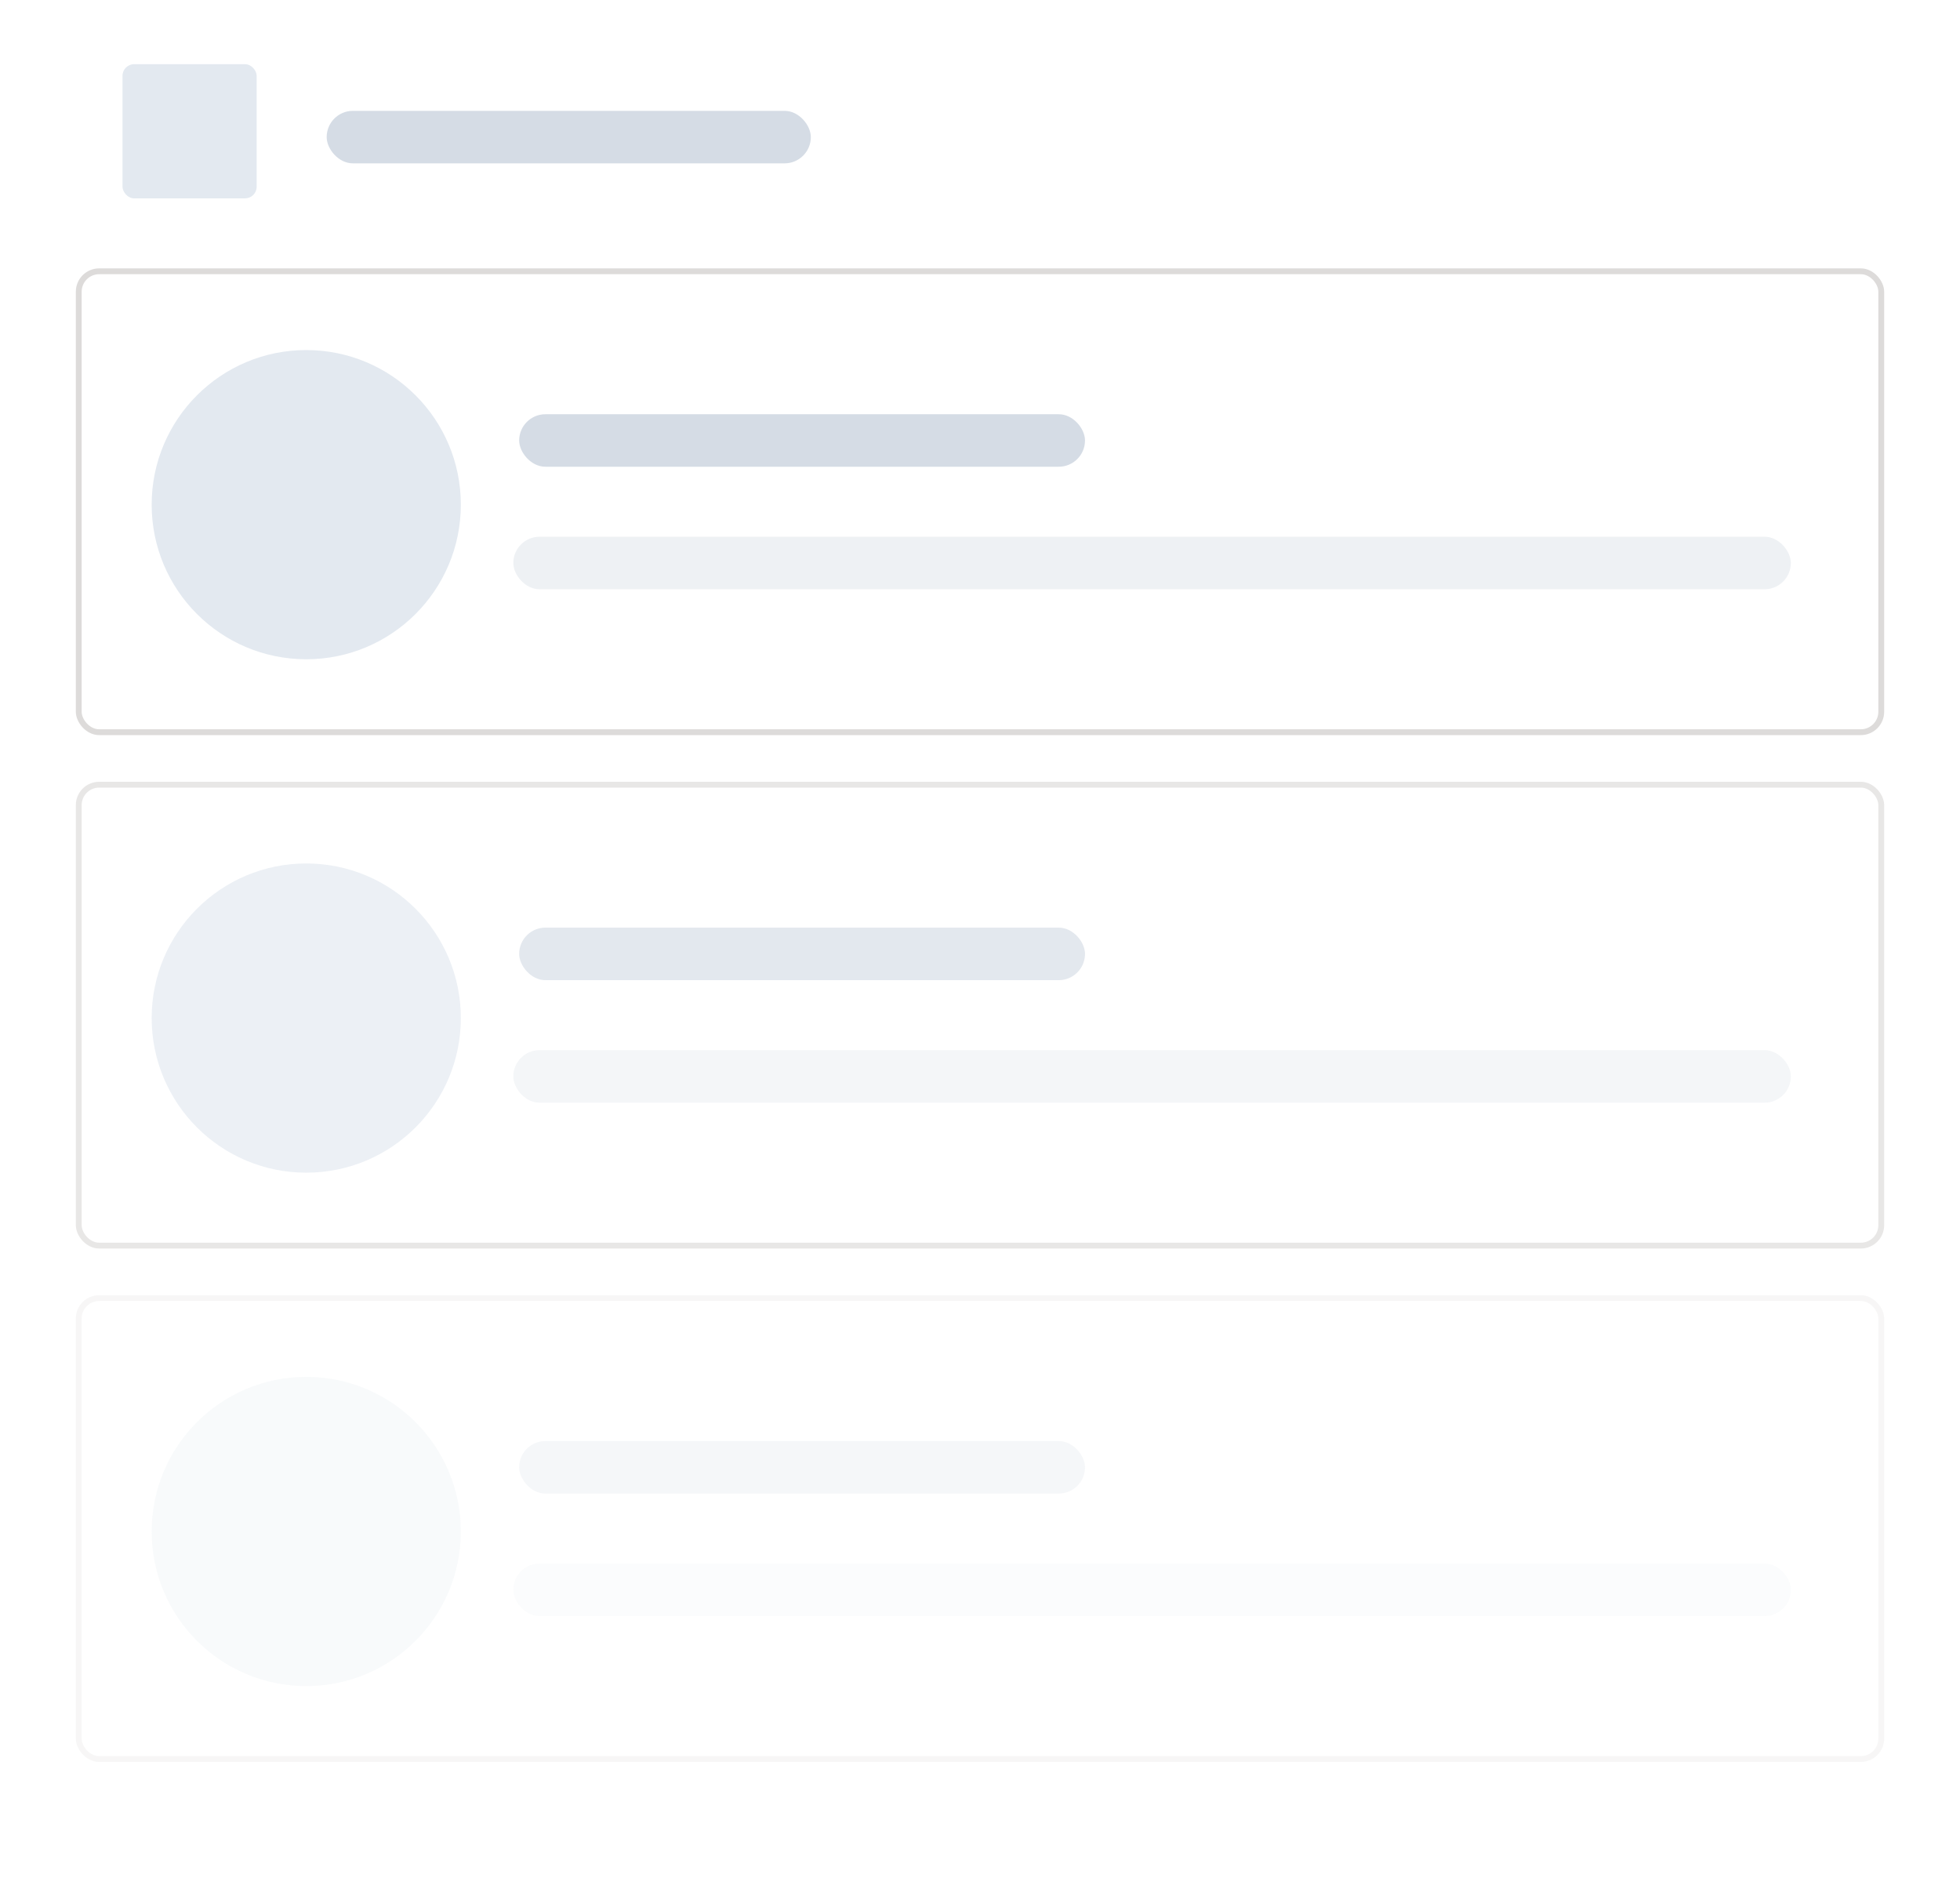 <svg xmlns="http://www.w3.org/2000/svg" xmlns:xlink="http://www.w3.org/1999/xlink" viewBox="-3 0 336 325"><defs><clipPath id="b"><rect shape-rendering="crispEdges" width="336" height="325"/></clipPath></defs><g id="a" clip-path="url(#b)"><rect width="336" height="325" fill="transparent"/><g transform="translate(-777 -348)"><rect width="23" height="23" rx="2" transform="translate(795 359)" fill="#e3e9f0"/></g><rect width="83" height="9" rx="4.5" transform="translate(53 19)" fill="#d5dce5"/><g transform="translate(-2 -109)"><rect width="97" height="9" rx="4.5" transform="translate(88 180)" fill="#d5dce5"/><rect width="219" height="9" rx="4.5" transform="translate(87 201)" fill="#d5dce5" opacity="0.4"/></g><g transform="translate(-2 -21)" opacity="0.67"><rect width="97" height="9" rx="4.5" transform="translate(88 180)" fill="#d5dce5"/><rect width="219" height="9" rx="4.5" transform="translate(87 201)" fill="#d5dce5" opacity="0.4"/></g><g transform="translate(-2 67)" opacity="0.24"><rect width="97" height="9" rx="4.5" transform="translate(88 180)" fill="#d5dce5"/><rect width="219" height="9" rx="4.5" transform="translate(87 201)" fill="#d5dce5" opacity="0.4"/></g><g transform="translate(10 46)" fill="none" stroke="#dddbda" stroke-width="1"><rect width="310" height="80" rx="4" stroke="none"/><rect x="0.5" y="0.5" width="309" height="79" rx="3.5" fill="none"/></g><g transform="translate(10 134)" fill="none" stroke="#dddbda" stroke-width="1" opacity="0.67"><rect width="310" height="80" rx="4" stroke="none"/><rect x="0.5" y="0.5" width="309" height="79" rx="3.5" fill="none"/></g><g transform="translate(10 222)" fill="none" stroke="#dddbda" stroke-width="1" opacity="0.24"><rect width="310" height="80" rx="4" stroke="none"/><rect x="0.5" y="0.5" width="309" height="79" rx="3.5" fill="none"/></g><circle cx="26.5" cy="26.5" r="26.5" transform="translate(23 60)" fill="#e3e9f0"/><circle cx="26.5" cy="26.5" r="26.5" transform="translate(23 148)" fill="#e3e9f0" opacity="0.67"/><circle cx="26.5" cy="26.5" r="26.5" transform="translate(23 236)" fill="#e3e9f0" opacity="0.24"/></g></svg>